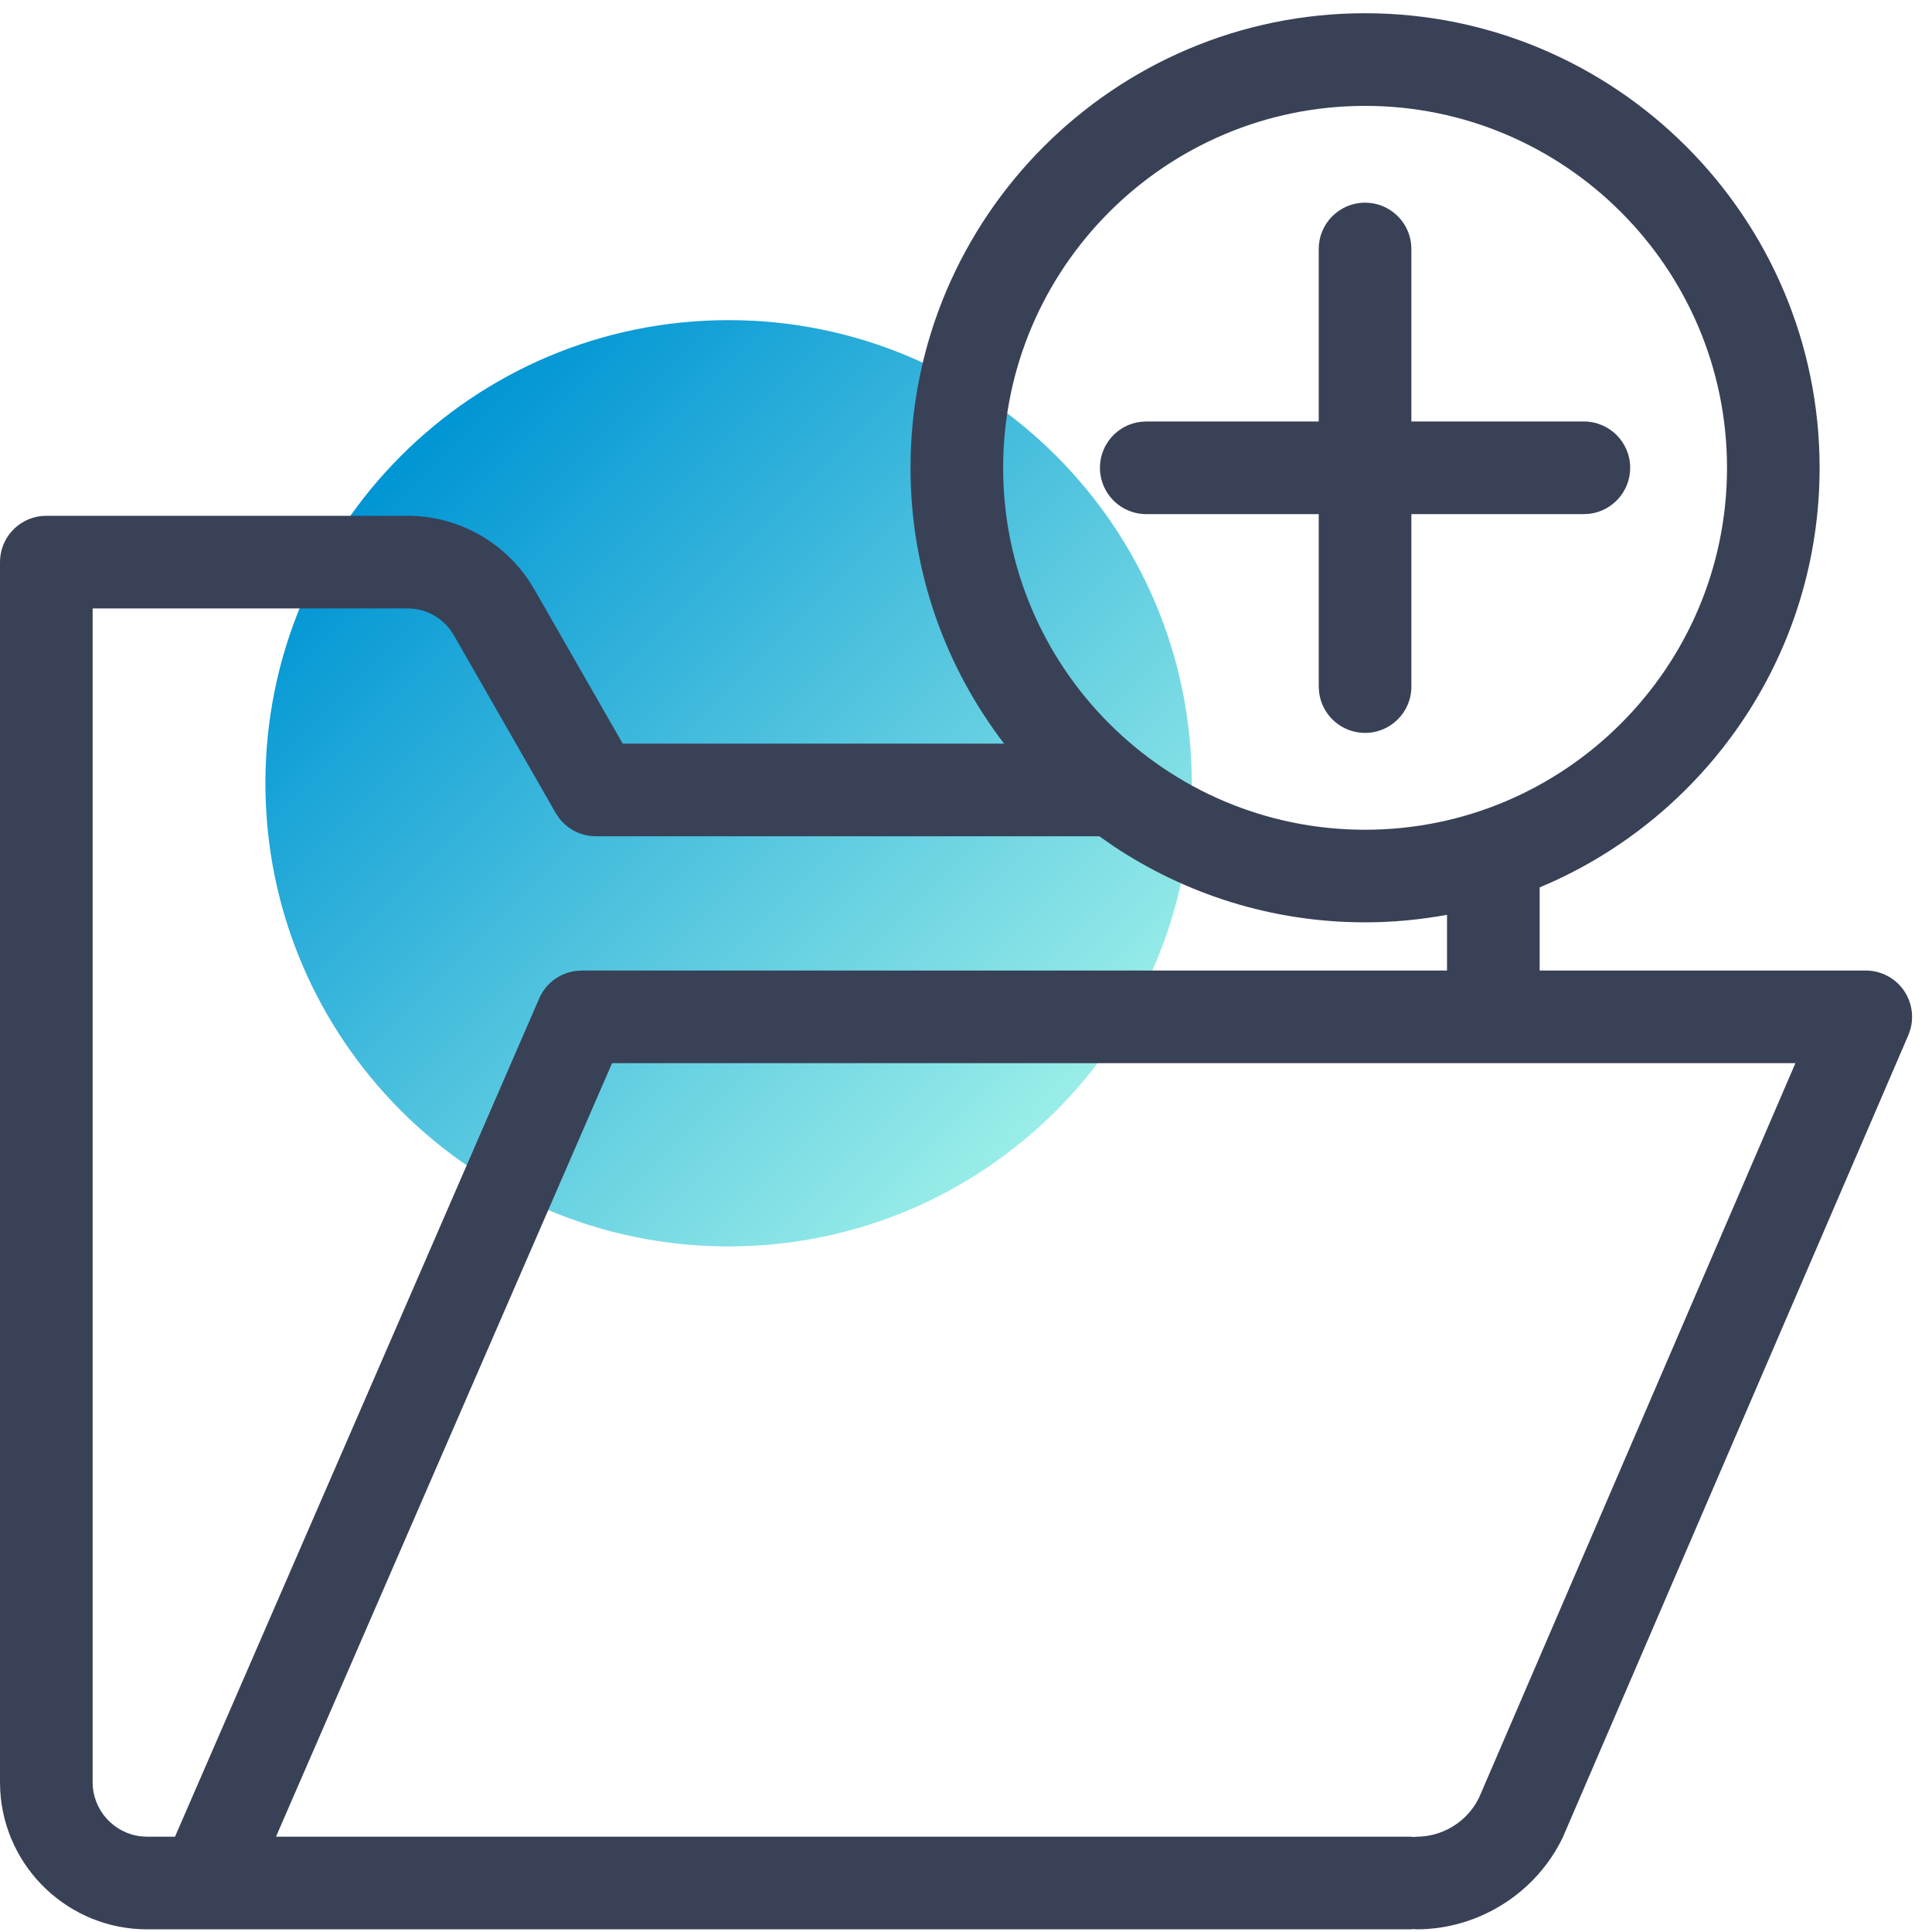 <?xml version="1.0" encoding="UTF-8"?>
<svg width="40px" height="40px" viewBox="0 0 40 40" version="1.1" xmlns="http://www.w3.org/2000/svg" xmlns:xlink="http://www.w3.org/1999/xlink">
    <title>46C27BCE-B9ED-4C2E-AB6D-1D7532C6DC48</title>
    <defs>
        <linearGradient x1="14.644%" y1="14.647%" x2="85.354%" y2="85.354%" id="linearGradient-1">
            <stop stop-color="#0095D4" offset="0%"></stop>
            <stop stop-color="#99EDE8" offset="100%"></stop>
        </linearGradient>
    </defs>
    <g id="Page-1" stroke="none" stroke-width="1" fill="none" fill-rule="evenodd">
        <g id="00_ACCUEIL" transform="translate(-709, -310)">
            <g id="Créer-session-rupture" transform="translate(709, 310)">
                <g id="Picto-créer-session">
                    <path d="M5.495,16.217 C5.495,21.513 9.788,25.806 15.084,25.806 L15.084,25.806 C20.38,25.806 24.674,21.513 24.674,16.217 L24.674,16.217 C24.674,10.921 20.38,6.628 15.084,6.628 L15.084,6.628 C9.788,6.628 5.495,10.921 5.495,16.217" id="Fill-1" fill="url(#linearGradient-1)"></path>
                    <path d="M28.262,0.274 C33.451,0.274 37.673,4.496 37.673,9.686 C37.673,13.494 35.399,16.781 32.136,18.26 L31.877,18.373 L31.877,20.094 L38.629,20.094 C38.952,20.094 39.253,20.256 39.43,20.526 C39.585,20.762 39.627,21.052 39.55,21.319 L39.51,21.432 L32.356,38.041 C31.8,39.197 30.612,39.945 29.329,39.945 L29.269,39.939 L29.269,39.939 L29.21,39.945 L3.046,39.945 C1.426,39.945 0.098,38.674 0.005,37.078 L-5.47945247e-05,36.899 L-5.47945247e-05,11.638 C-5.47945247e-05,11.146 0.37,10.741 0.847,10.685 L0.959,10.679 L8.44,10.679 C9.452,10.679 10.396,11.19 10.953,12.025 L11.059,12.196 L12.893,15.396 L20.789,15.396 C19.574,13.811 18.851,11.832 18.851,9.686 C18.851,4.496 23.073,0.274 28.262,0.274 Z M37.172,22.012 L12.672,22.012 L5.714,38.027 L29.21,38.027 L29.269,38.033 L29.329,38.027 C29.828,38.027 30.294,37.763 30.553,37.344 L30.619,37.226 L37.172,22.012 Z M8.44,12.597 L1.918,12.597 L1.918,36.899 C1.918,37.479 2.359,37.959 2.923,38.02 L3.046,38.027 L3.623,38.027 L11.164,20.671 C11.299,20.36 11.587,20.146 11.917,20.103 L12.043,20.094 L29.959,20.094 L29.959,18.94 C29.408,19.041 28.842,19.096 28.262,19.096 C26.33,19.096 24.533,18.509 23.037,17.507 L22.76,17.314 L12.337,17.314 C12.036,17.314 11.755,17.173 11.576,16.938 L11.505,16.832 L9.395,13.15 C9.221,12.847 8.913,12.645 8.57,12.605 L8.44,12.597 Z M28.262,2.192 C24.13,2.192 20.769,5.553 20.769,9.686 C20.769,13.817 24.13,17.179 28.262,17.179 C32.394,17.179 35.756,13.817 35.756,9.686 C35.756,5.553 32.394,2.192 28.262,2.192 Z M28.262,4.196 C28.754,4.196 29.159,4.566 29.215,5.043 L29.221,5.155 L29.221,8.726 L32.792,8.726 C33.322,8.726 33.751,9.156 33.751,9.685 C33.751,10.177 33.381,10.582 32.904,10.638 L32.792,10.644 L29.221,10.644 L29.221,14.216 C29.221,14.745 28.792,15.174 28.262,15.174 C27.771,15.174 27.365,14.804 27.31,14.327 L27.303,14.216 L27.303,10.644 L23.732,10.644 C23.202,10.644 22.773,10.215 22.773,9.685 C22.773,9.194 23.143,8.788 23.62,8.733 L23.732,8.726 L27.303,8.726 L27.303,5.155 C27.303,4.625 27.733,4.196 28.262,4.196 Z" id="Shape" fill="#394157"></path>
                </g>
            </g>
        </g>
    </g>
</svg>